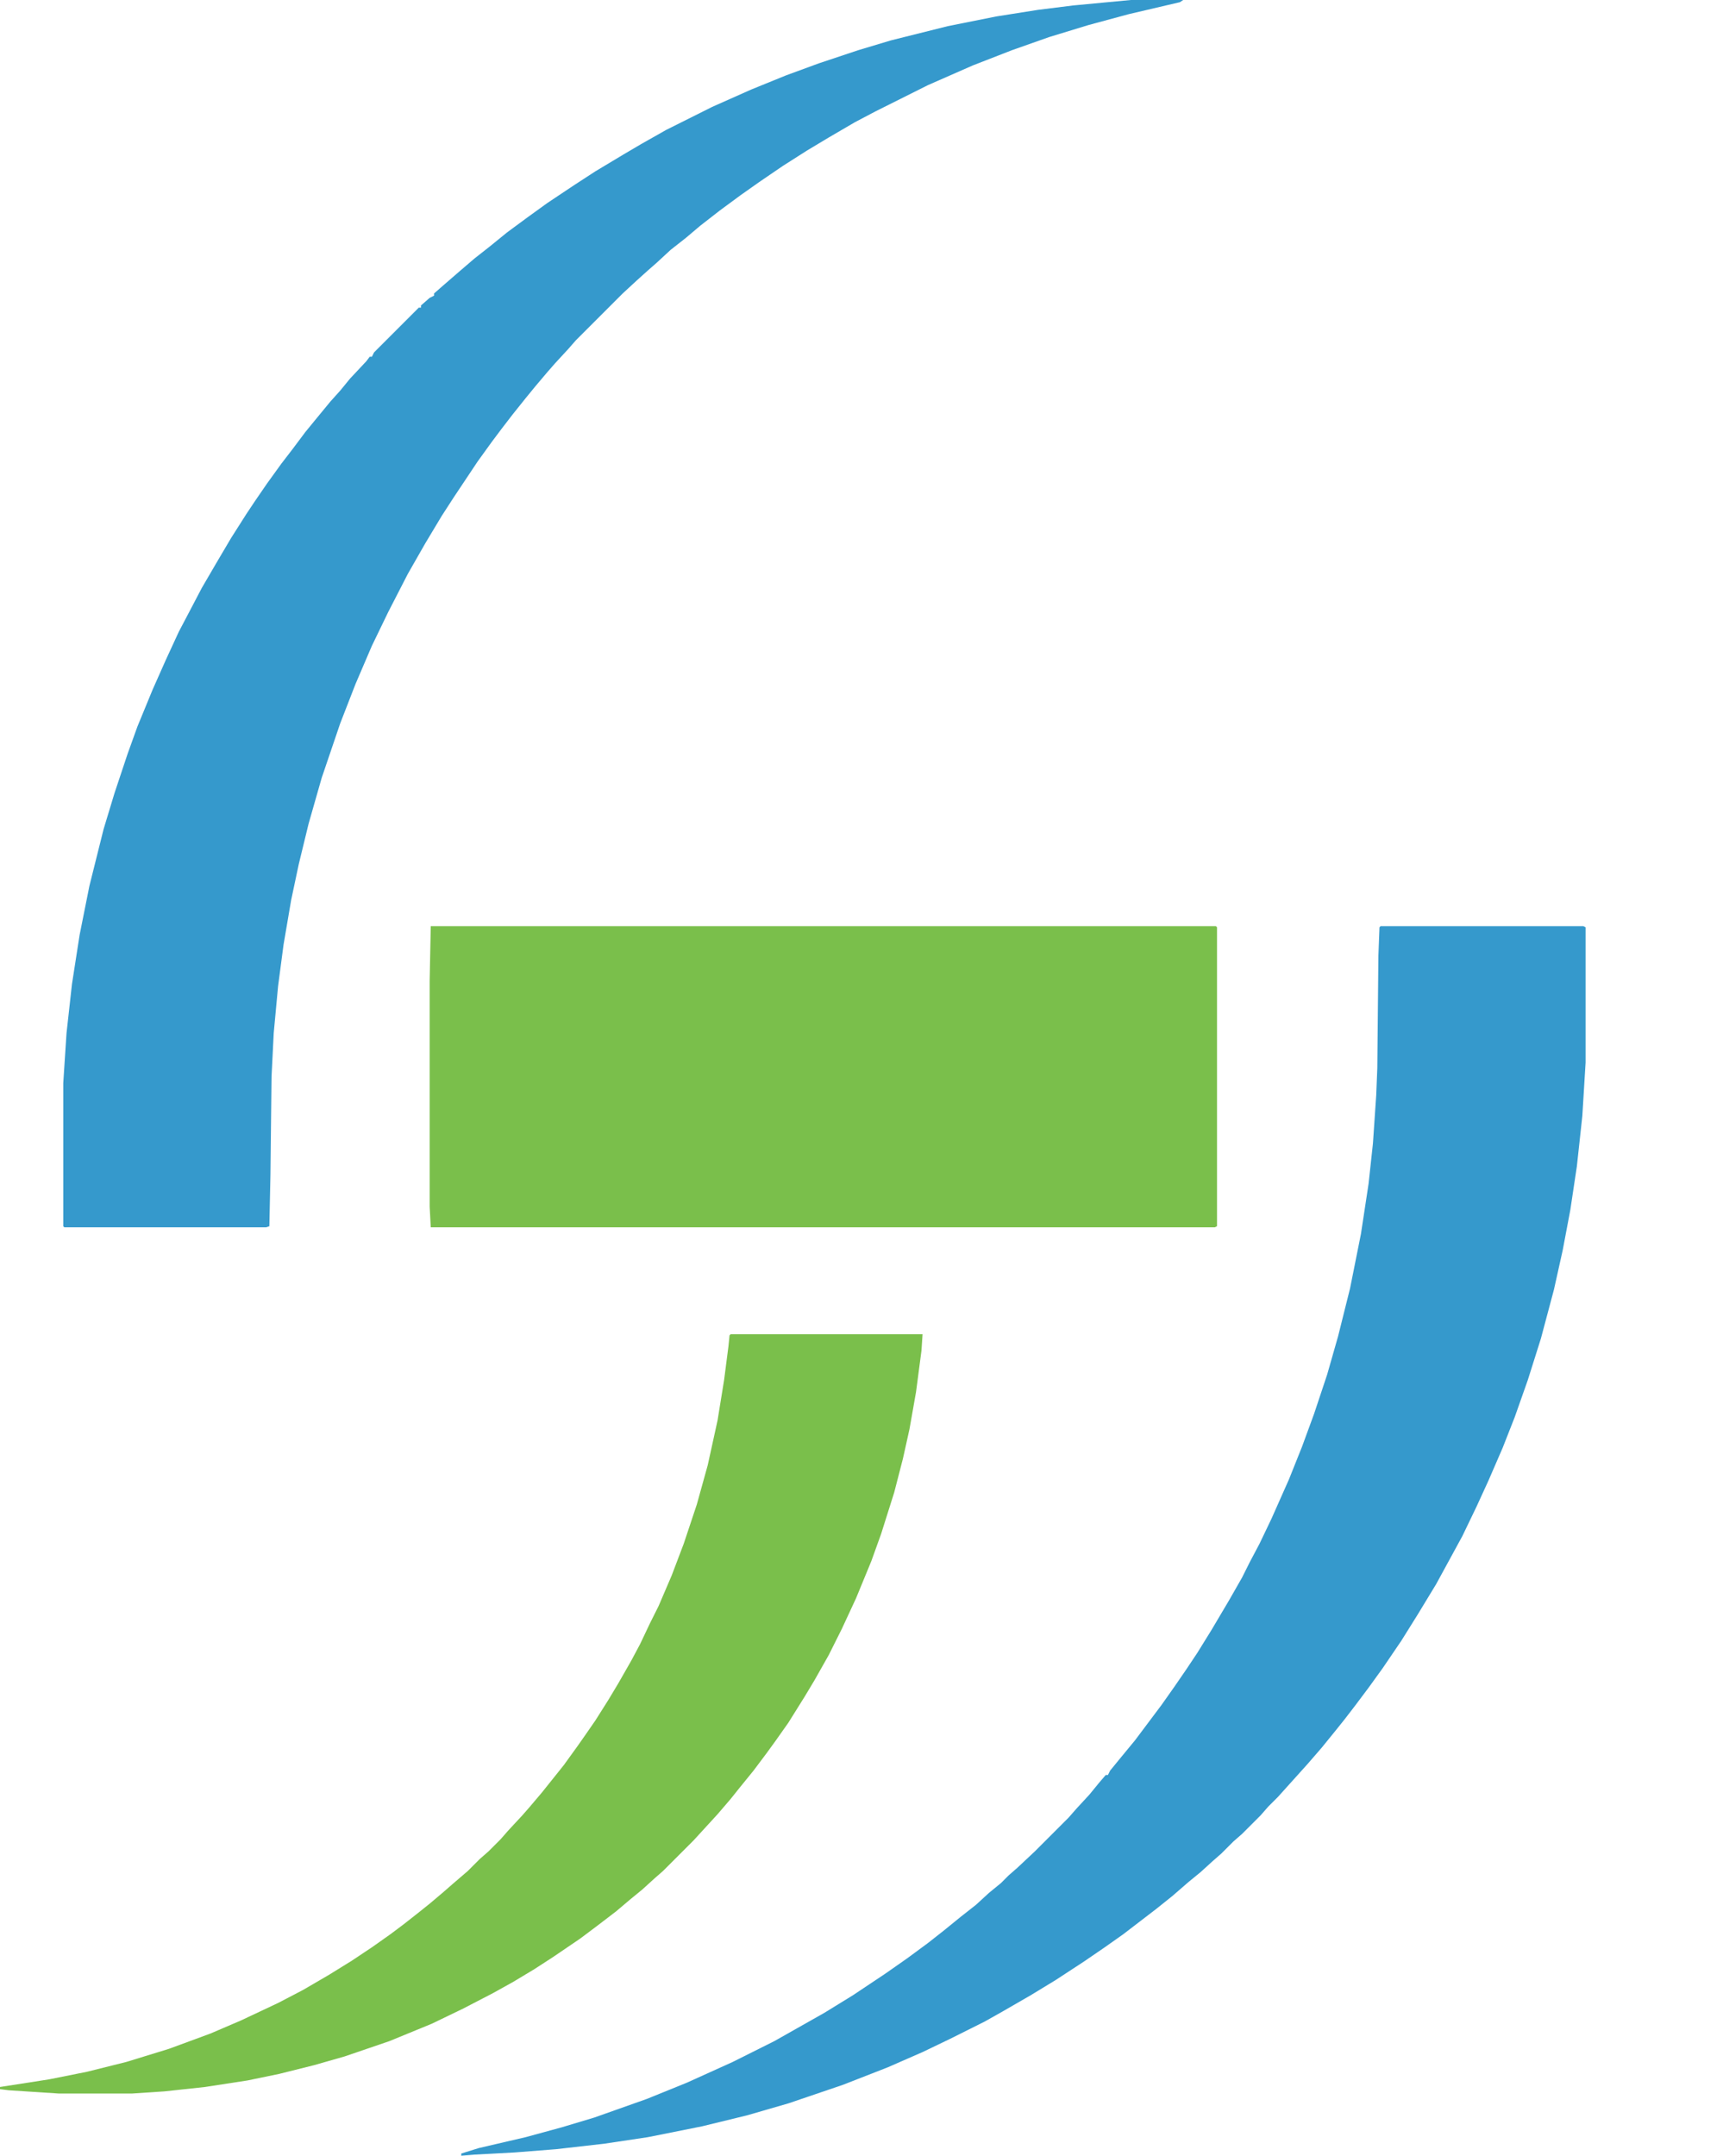 <?xml version="1.0" encoding="UTF-8"?>
<svg version="1.1" viewBox="0 0 1580 1976" width="395" height="494" xmlns="http://www.w3.org/2000/svg">
<path transform="translate(395,849)" d="m0 0h720l1 1v274l-2 1h-719l-1-19v-207z" fill="#7ABF4B"/>
<path transform="translate(1037)" d="m0 0h48l-3 2-47 11-37 10-36 11-34 12-36 14-41 18-48 24-19 10-24 14-20 12-22 14-22 15-17 12-19 14-18 14-13 11-14 11-13 12-8 7-10 9-13 12-43 43-7 8-12 13-7 8-11 13-9 11-12 15-10 13-9 12-13 18-22 33-11 17-15 25-16 28-18 35-15 31-15 35-14 36-17 50-12 42-9 37-7 33-7 41-5 38-4 43-2 40-1 90-1 47-3 1h-185l-1-1v-131l3-46 5-45 7-45 9-45 13-52 10-33 12-36 9-25 14-34 12-27 12-26 10-19 11-21 14-24 13-22 14-22 8-12 11-16 13-18 10-13 12-16 9-11 14-17 9-10 9-11 15-16 3-4h2l2-4 41-41h2v-2l8-7 4-2v-2l8-7 15-13 14-12 14-11 16-13 19-14 18-13 24-16 20-13 25-15 17-10 23-13 42-21 36-16 32-13 30-11 36-12 30-9 52-13 45-9 38-6 32-4z" fill="#3599CC"/>
<path transform="translate(1266,849)" d="m0 0h186l2 1v124l-3 49-5 46-6 40-7 37-8 36-12 45-12 38-12 34-11 28-13 30-11 24-13 27-24 44-17 28-15 24-17 25-13 18-12 16-10 13-8 10-13 16-13 15-27 30-9 9-7 8-17 17-8 7-11 11-8 7-11 10-11 9-15 13-15 12-30 23-17 12-19 13-26 17-23 14-26 15-16 9-32 16-25 12-32 14-41 16-50 17-38 11-41 10-50 10-40 6-44 5-38 3-37 2-12 1v-2l16-5 43-10 33-9 30-9 48-17 37-15 42-19 38-19 46-26 26-16 30-20 20-14 19-14 14-11 16-13 14-11 12-11 11-9 7-7 8-7 16-15 31-31 7-8 12-13 9-11 6-7h2l2-4 9-11 14-17 24-32 12-17 11-16 10-15 13-21 16-27 12-21 7-14 9-17 11-23 16-36 12-30 11-30 12-36 10-35 11-44 10-50 7-46 4-37 3-44 1-25 1-103 1-26z" fill="#3599CC"/>
<path transform="translate(670,1223)" d="m0 0h176l-1 15-5 38-6 34-6 27-8 31-12 38-9 25-14 34-13 28-12 24-13 23-9 15-15 24-12 17-8 11-12 16-13 16-8 10-12 14-22 24-28 28-8 7-11 10-11 9-13 11-17 13-16 12-25 17-17 11-20 12-18 10-27 14-29 14-39 16-41 14-28 8-32 8-29 6-39 6-37 4-30 2h-67l-46-3-8-1v-2l45-7 35-7 36-9 39-12 38-14 28-12 34-16 23-12 24-14 21-13 18-12 17-12 12-9 14-11 10-8 13-11 8-7 14-12 11-11 8-7 11-11 7-8 13-14 7-8 11-13 20-25 13-18 7-10 9-13 12-19 9-15 12-21 8-15 9-19 8-16 12-28 11-29 12-36 10-36 9-41 6-37 4-31 1-10z" fill="#7ABF4B"/>
</svg>
